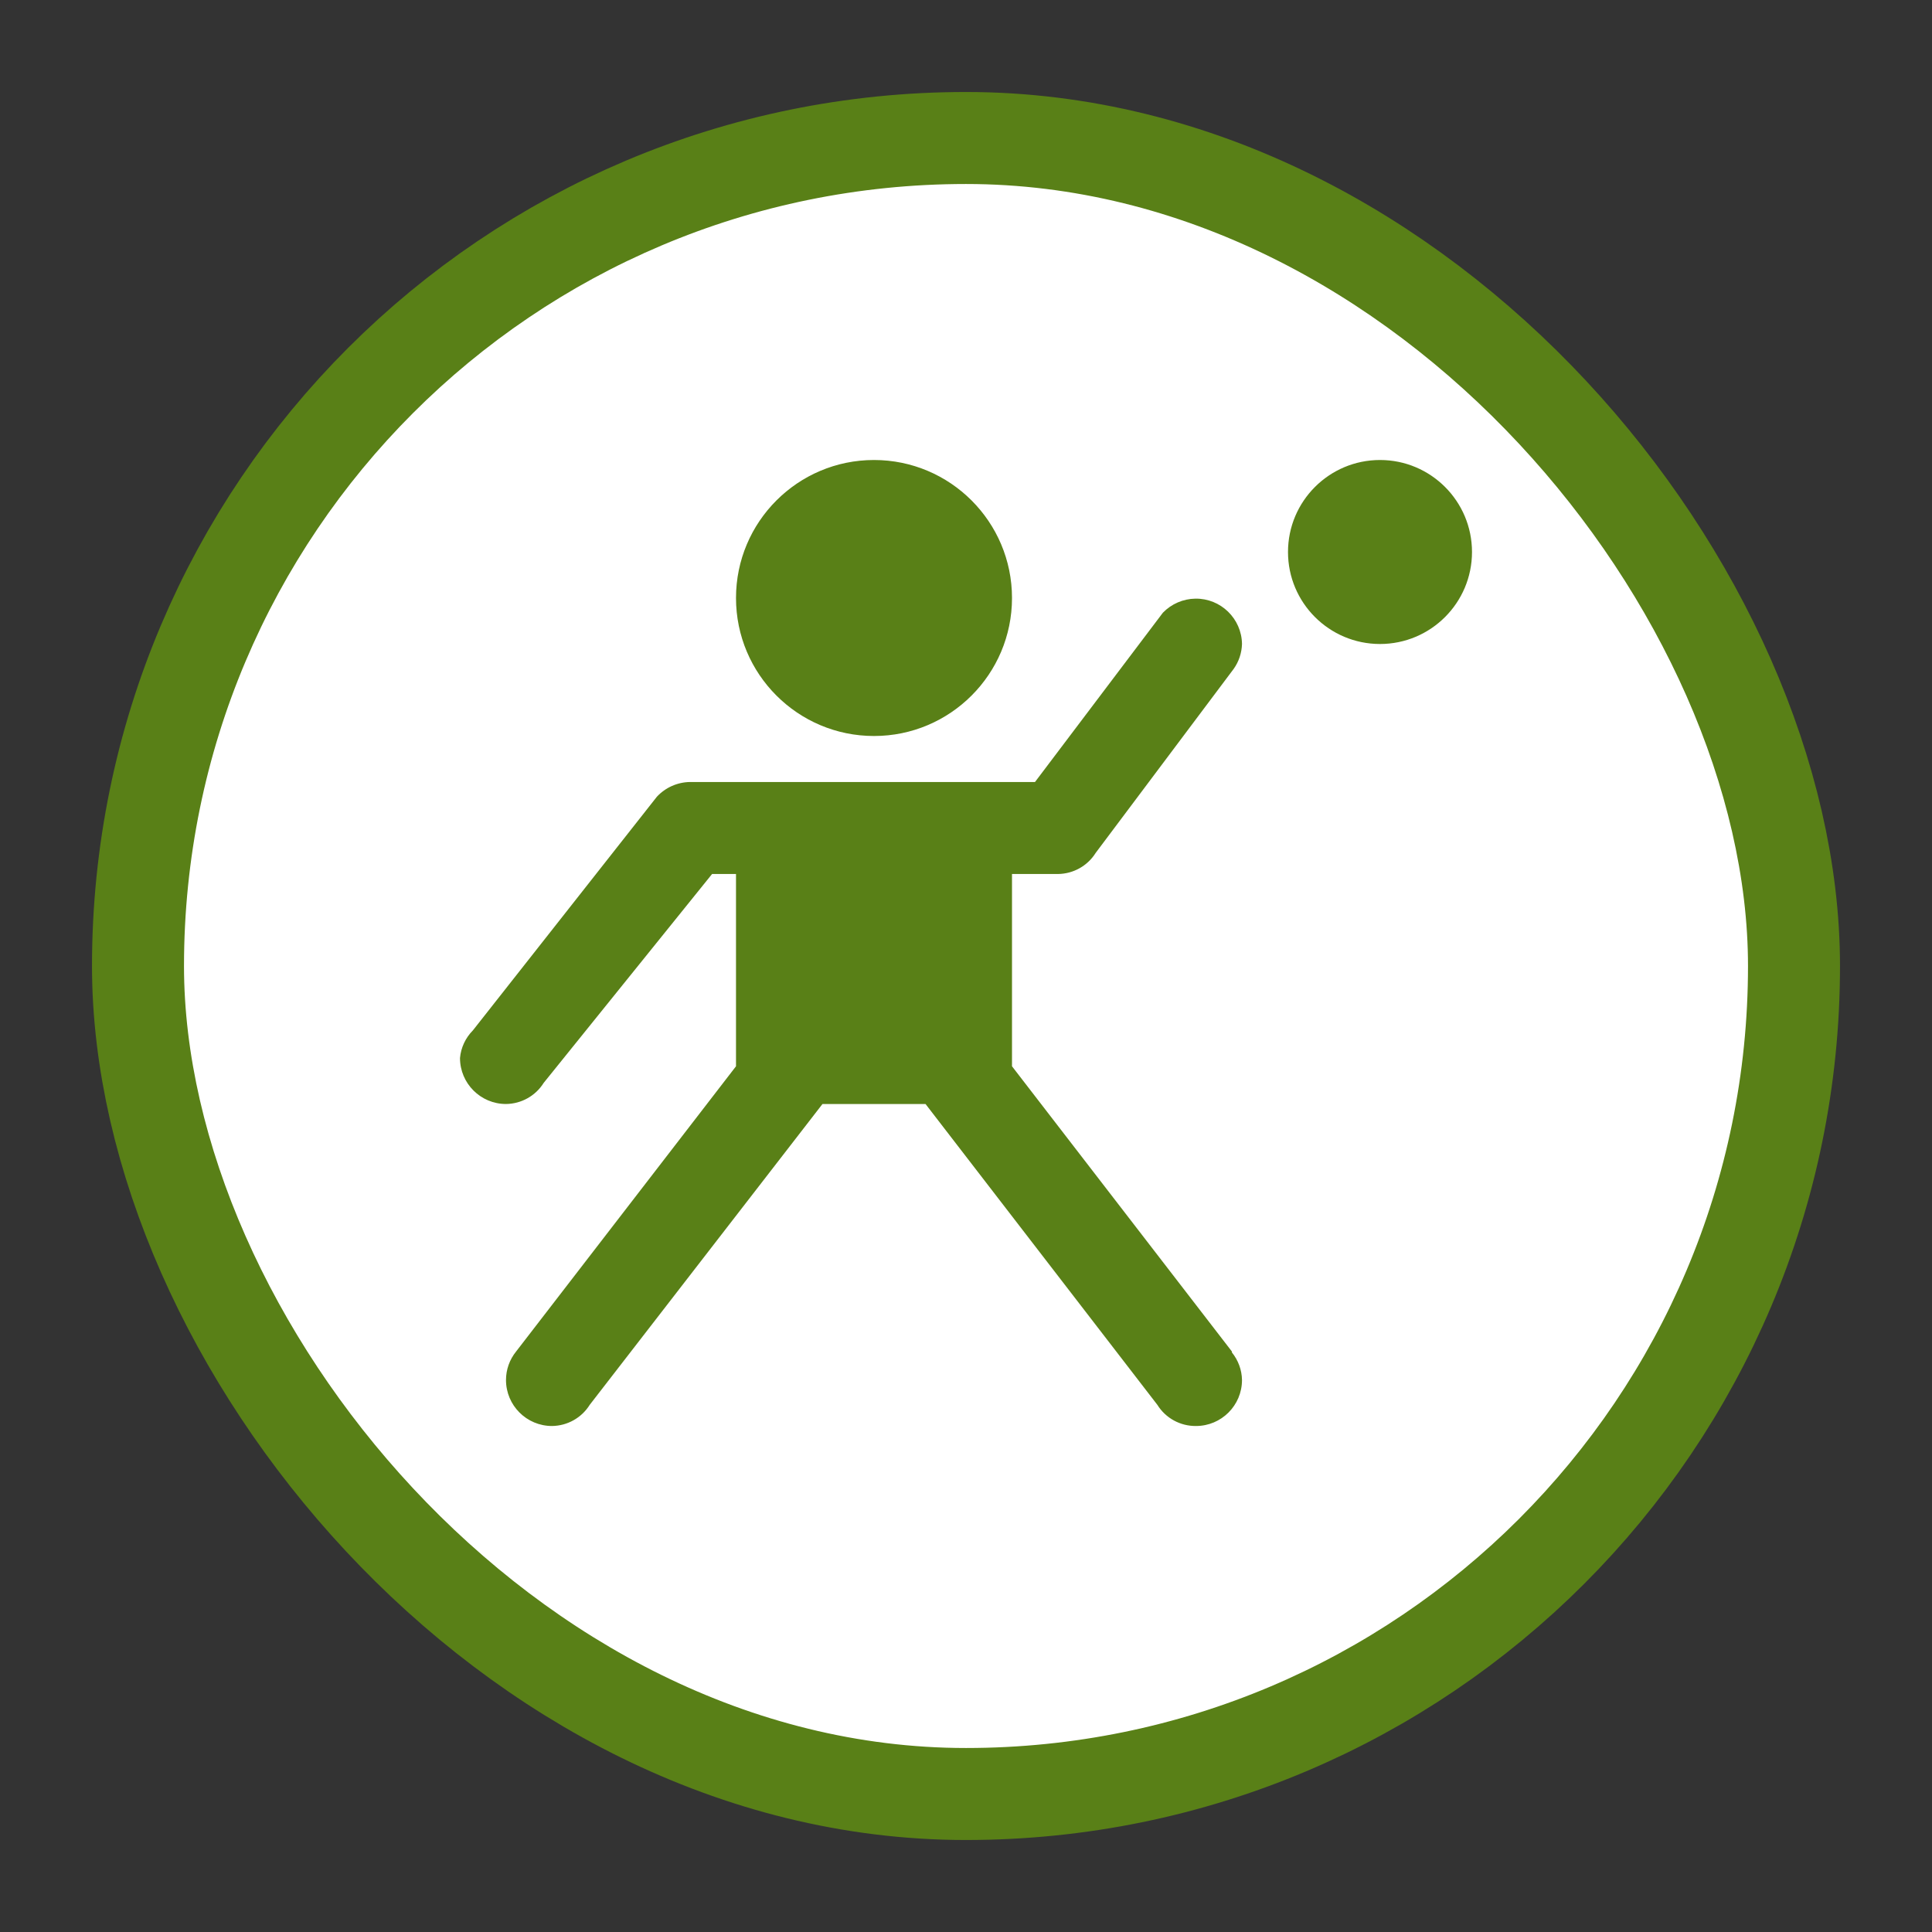 <svg xmlns="http://www.w3.org/2000/svg" viewBox="0 0 21 21" height="21" width="21"><rect x="0" y="0" width="21" height="21" fill="#333333" stroke="none"/><title>basketball-11.svg</title><rect fill="none" x="0" y="0" width="21" height="21"></rect><rect x="2" y="2" rx="9.5" ry="9.5" width="17" height="17" stroke="#598017" style="stroke-linejoin:round;stroke-miterlimit:4;" fill="#598017" stroke-width="2"></rect><rect x="2" y="2" width="17" height="17" rx="9.5" ry="9.5" fill="#fff"></rect><path fill="#598017" transform="translate(5 5)" d="M11,1c0,0.552-0.448,1-1,1S9,1.552,9,1s0.448-1,1-1S11,0.448,11,1z M4.5,3C5.328,3,6,2.328,6,1.5S5.328,0,4.5,0
	S3,0.672,3,1.5S3.672,3,4.5,3z M8.39,9.69L6,6.59V4.5h0.5c0.167-0.002,0.321-0.088,0.41-0.23l0,0l1.5-2l0,0
	C8.466,2.191,8.497,2.097,8.5,2C8.496,1.724,8.269,1.503,7.993,1.507C7.86,1.509,7.733,1.564,7.64,1.66l0,0L6.25,3.5
	H2.5C2.363,3.502,2.233,3.56,2.14,3.66l0,0l-2,2.54l0,0C0.06,6.281,0.01,6.387,0,6.5C0,6.776,0.224,7,0.5,7
	c0.167-0.002,0.321-0.088,0.41-0.23l0,0L2.74,4.5H3v2.09l-2.39,3.1l0,0C0.539,9.778,0.5,9.887,0.5,10
	c0,0.276,0.224,0.5,0.5,0.5c0.167-0.002,0.321-0.088,0.41-0.23l0,0L3.94,7h1.12l2.52,3.27l0,0
	C7.67,10.415,7.83,10.502,8,10.5c0.276,0,0.5-0.224,0.5-0.5C8.498,9.89,8.459,9.785,8.39,9.7l0,0V9.69z"></path></svg>